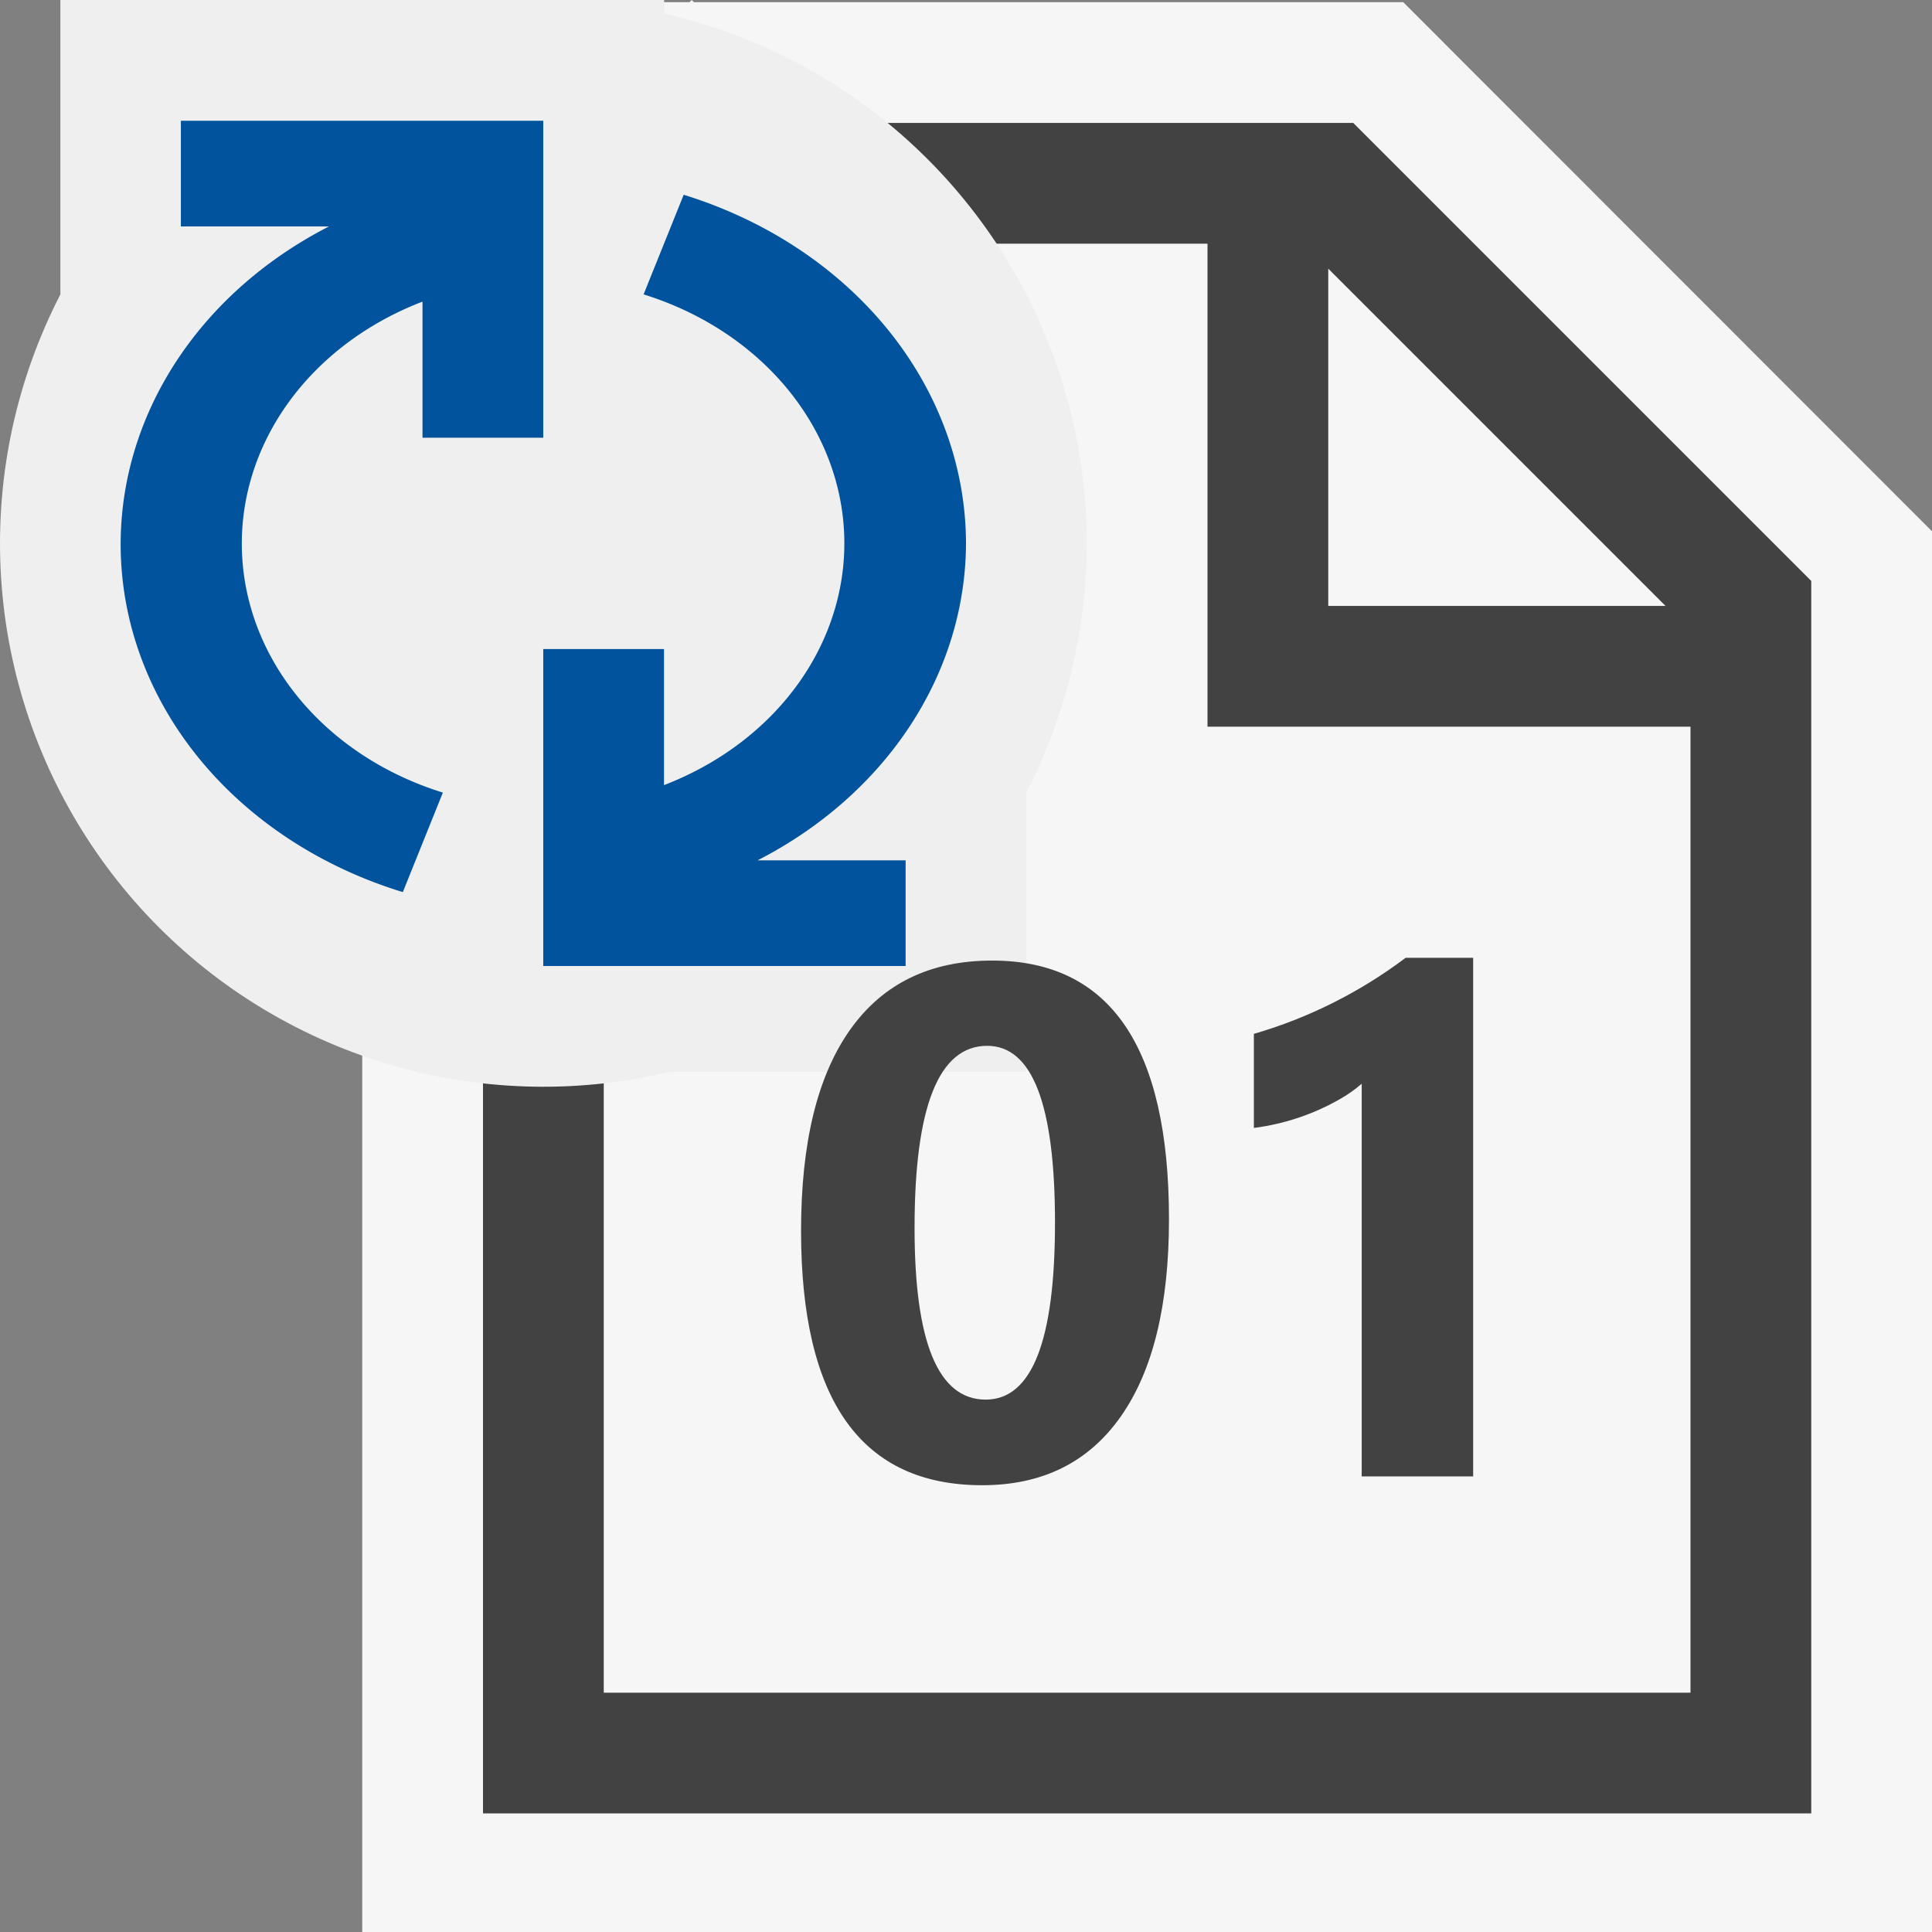 <?xml version="1.0" encoding="UTF-8" standalone="no"?>
<svg
   xmlns:dc="http://purl.org/dc/elements/1.1/"
   xmlns:cc="http://creativecommons.org/ns#"
   xmlns:rdf="http://www.w3.org/1999/02/22-rdf-syntax-ns#"
   xmlns:svg="http://www.w3.org/2000/svg"
   xmlns="http://www.w3.org/2000/svg"
   xmlns:sodipodi="http://sodipodi.sourceforge.net/DTD/sodipodi-0.dtd"
   xmlns:inkscape="http://www.inkscape.org/namespaces/inkscape"
   viewBox="0 0 16 16"
   version="1.1"
   id="svg20"
   sodipodi:docname="reloadBinary.svg"
   inkscape:version="1.0.1 (3bc2e813f5, 2020-09-07)"
   inkscape:export-filename="..\Image_reloadBinary.png"
   inkscape:export-xdpi="96"
   inkscape:export-ydpi="96">
  <rect x="0" y="0" width="16" height="16" fill="#808080" stroke="none"/>
  <sodipodi:namedview
     pagecolor="#ffffff"
     bordercolor="#666666"
     borderopacity="1"
     objecttolerance="10"
     gridtolerance="10"
     guidetolerance="10"
     inkscape:pageopacity="0"
     inkscape:pageshadow="2"
     inkscape:window-width="1810"
     inkscape:window-height="1057"
     id="namedview22"
     showgrid="false"
     inkscape:zoom="51.625"
     inkscape:cx="8"
     inkscape:cy="8"
     inkscape:window-x="102"
     inkscape:window-y="-8"
     inkscape:window-maximized="1"
     inkscape:current-layer="g874"
     inkscape:document-rotation="0" />
  <defs
     id="defs4">
    <style
       id="style2">.icon-canvas-transparent,.icon-vs-out{fill:#f6f6f6;}.icon-canvas-transparent{opacity:0;}.icon-vs-bg{fill:#424242;}.icon-vs-action-blue{fill:#00539c;}</style>
  </defs>
  <title
     id="title6">reloadBinary</title>
  <g
     id="canvas"
     style="display:inline">
    <path
       class="icon-canvas-transparent"
       d="M 16,16.018 H 0 v -16 h 16 z"
       id="path8" />
  </g>
  <g
     id="outline">
    <path
       class="icon-vs-out"
       d="M 16,4.4 V 16.018 H 3 v -16 H 5.711 L 5.729,0 5.746,0.018 h 5.875 z"
       id="path11"
       style="display:inline"
       sodipodi:nodetypes="ccccccccc" />
  </g>
  <g
     id="iconBg">
    <path
       class="icon-vs-bg"
       d="M 11.207,1.018 H 4 v 1 h 6 v 4 h 4 v 8 H 5 V 2 H 4 V 15.018 H 15 V 4.811 Z M 11,5.018 V 2.225 l 2.793,2.793 z"
       id="path14"
       style="display:inline"
       sodipodi:nodetypes="cccccccccccccccccc" />
  </g>
  <g
     id="g874"
     inkscape:label="outline-3">
    <circle
       style="fill:#efefef;stroke-width:0.562;fill-opacity:1"
       id="path852"
       cx="4.5"
       cy="4.5"
       r="4.5" />
    <rect
       style="fill:#efefef;stroke-width:0.602;fill-opacity:1"
       id="rect854"
       width="5"
       height="2.875"
       x="0.5"
       y="0" />
    <rect
       style="fill:#efefef;stroke-width:0.602;fill-opacity:1"
       id="rect854-3"
       width="5"
       height="2.875"
       x="3.5"
       y="6" />
  </g>
  <path
     class="icon-vs-bg"
     d="m 8.134,12.3 c -1,0 -1.5,-0.702 -1.5,-2.106 0,-0.729 0.135,-1.283 0.406,-1.666 0.27,-0.381 0.662,-0.573 1.176,-0.573 0.977,0 1.465,0.714 1.465,2.142 0,0.711 -0.133,1.256 -0.4,1.635 C 9.014,12.111 8.632,12.3 8.134,12.3 Z M 8.175,8.661 c -0.4,0 -0.601,0.503 -0.601,1.509 0,0.947 0.196,1.421 0.589,1.421 0.383,0 0.574,-0.488 0.574,-1.465 C 8.737,9.149 8.55,8.661 8.175,8.661 Z M 12.2,7.932 v 4.295 H 11.277 V 8.975 c -0.055,0.048 -0.116,0.091 -0.18,0.127 -0.219,0.126 -0.462,0.207 -0.713,0.239 V 8.562 c 0.454,-0.132 0.88,-0.346 1.257,-0.63 z"
     id="iconBg-3"
     style="display:inline;fill:#424242"
     sodipodi:nodetypes="sscsssssssssccccccccc"
     inkscape:export-filename="..\Image_reloadBinary.png"
     inkscape:export-xdpi="144"
     inkscape:export-ydpi="144" />
  <path
     class="icon-vs-action-blue"
     d="M 3.668,6.563 3.336,7.388 A 3.488,3.051 0 0 1 2.725,1.875 H 1.498 V 1 H 4.499 V 3.625 H 3.499 V 2.498 A 2.501,2.188 0 0 0 3.668,6.564 Z M 8,4.5 A 3.507,3.068 0 0 0 5.662,1.613 L 5.33,2.438 A 2.501,2.188 0 0 1 5.499,6.502 V 5.375 H 4.499 V 8 H 7.5 V 7.125 H 6.274 A 3.49,3.053 0 0 0 8,4.5 Z"
     id="path14-3"
     style="display:inline;fill:#00539c;stroke-width:0.936"
     inkscape:label="reload" />
</svg>
